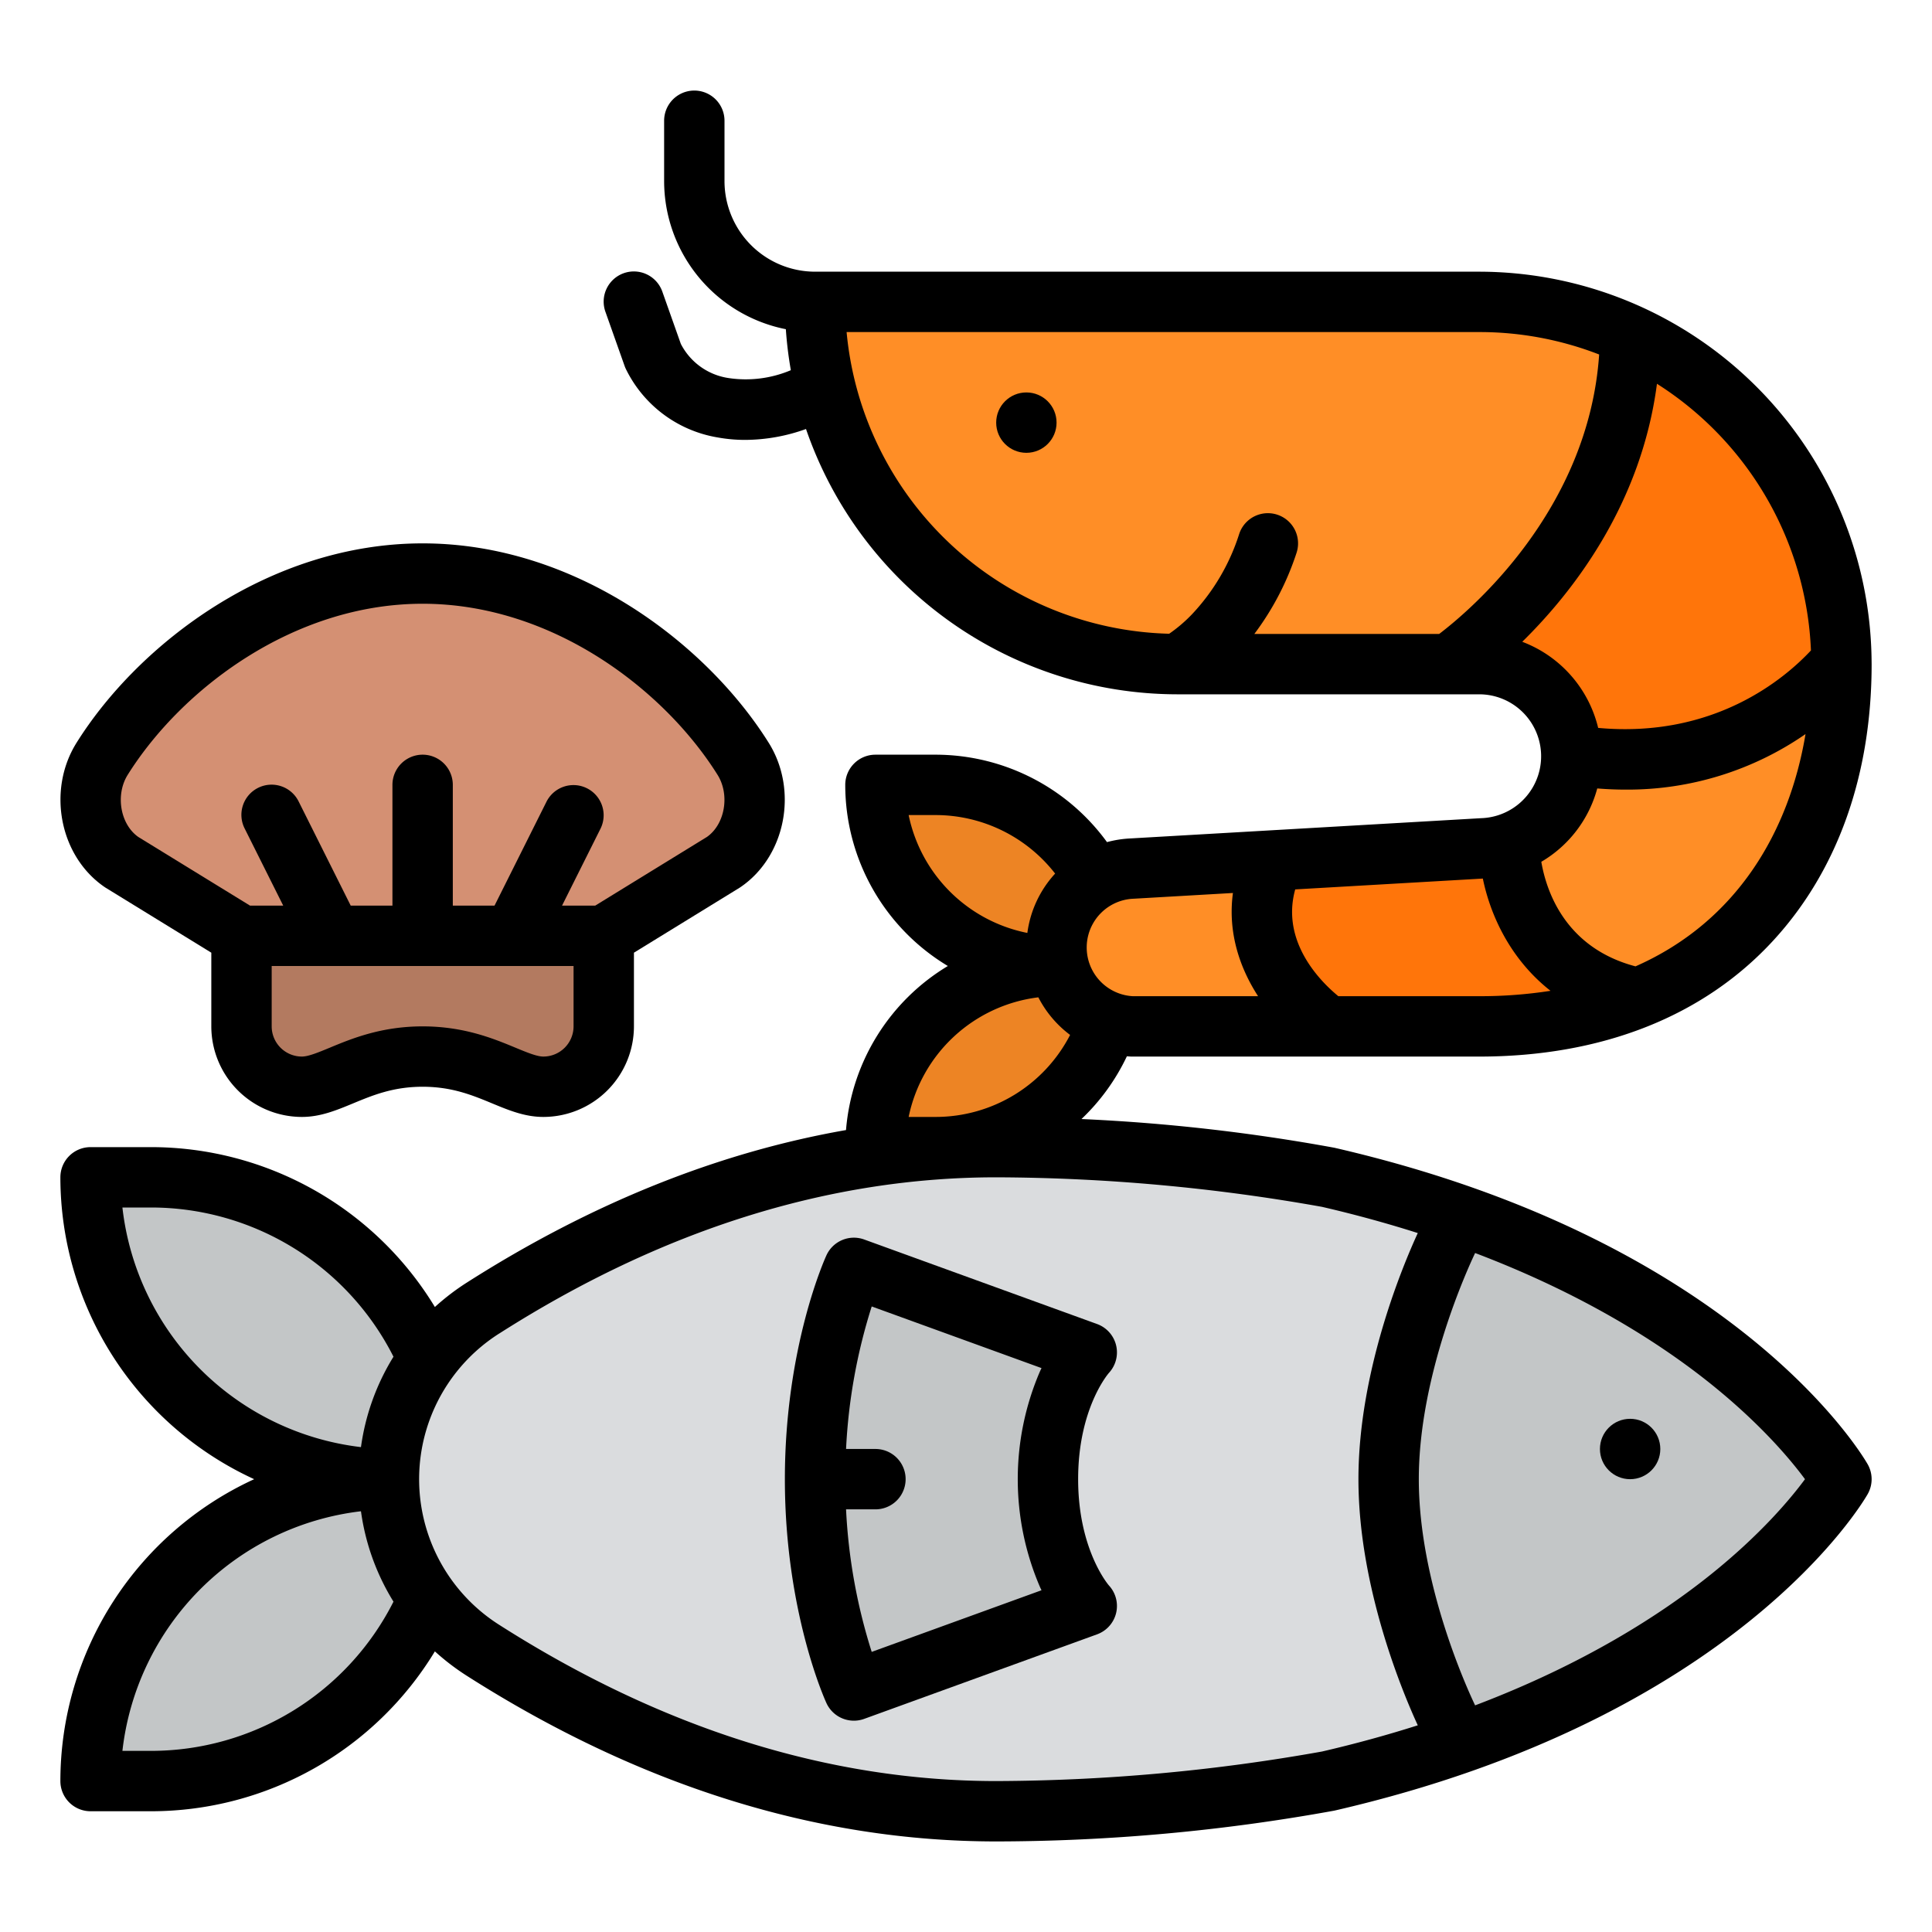 <?xml version="1.0"?>
<svg xmlns="http://www.w3.org/2000/svg" id="Filled" viewBox="0 0 512 512" width="512" height="512"><path d="M160,248l31.716-19.5c8.43-5.717,10.893-18.358,5.213-27.426C180.414,174.715,147.548,152,112,152s-68.414,22.715-84.929,49.077c-5.68,9.068-3.217,21.709,5.213,27.426L64,248Z" style="fill:#d49073"/><path d="M232,208h16a48,48,0,0,1,48,48v0a0,0,0,0,1,0,0H280a48,48,0,0,1-48-48v0A0,0,0,0,1,232,208Z" style="fill:#ed8424"/><path d="M280,256h16a0,0,0,0,1,0,0v0a48,48,0,0,1-48,48H232a0,0,0,0,1,0,0v0A48,48,0,0,1,280,256Z" style="fill:#ed8424"/><path d="M392,272H299.979a20.93,20.93,0,0,1,0-41.816l92.869-5.365a24.417,24.417,0,0,0,23.569-24.4h0A24.417,24.417,0,0,0,392,176H312a96,96,0,0,1-96-96H392a96,96,0,0,1,96,96c0,53.019-32,96-96,96Z" style="fill:#ff8e26"/><path d="M432.02,265.23C420.47,269.6,407.13,272,392,272H352s-24.36-19.88-16.36-43.88l57.21-3.3a24.494,24.494,0,0,0,7.2-1.34c.01,0,.03-.01.04-.01C400.66,229.82,404.72,257.67,432.02,265.23Z" style="fill:#ff750a"/><path d="M431.99,88.7C431.6,144.27,384,176,384,176H312a96,96,0,0,1-96-96H392A95.573,95.573,0,0,1,431.99,88.7Z" style="fill:#ff8e26"/><path d="M487.99,175.34c-.32.12-24.19,32.42-71.58,24.72A24.4,24.4,0,0,0,392,176h-8s47.6-31.73,47.99-87.3A95.985,95.985,0,0,1,487.99,175.34Z" style="fill:#ff750a"/><path d="M24,312H40a80,80,0,0,1,80,80v0a0,0,0,0,1,0,0H104a80,80,0,0,1-80-80v0A0,0,0,0,1,24,312Z" transform="translate(144 704) rotate(-180)" style="fill:#c3c6c7"/><path d="M104,392h16a0,0,0,0,1,0,0v0a80,80,0,0,1-80,80H24a0,0,0,0,1,0,0v0A80,80,0,0,1,104,392Z" transform="translate(144 864) rotate(-180)" style="fill:#c3c6c7"/><path d="M352,312c104,24,136,80,136,80s-32,56-136,80a501.446,501.446,0,0,1-88,8c-48,0-93.6-15.617-136-42.651A53.8,53.8,0,0,1,103.072,392h0A53.8,53.8,0,0,1,128,346.651C170.4,319.617,216,304,264,304A501.446,501.446,0,0,1,352,312Z" style="fill:#dadcde"/><path d="M488,392s-25.37,44.4-104.36,71.07C381.26,456.89,368,421.13,368,392s13.26-64.89,15.64-71.07C462.63,347.6,488,392,488,392Z" style="fill:#c3c6c7"/><path d="M277.72,392c0,22.4,10.28,33.6,10.28,33.6L226.29,448s-8.68-18.89-10.09-48q-.195-3.885-.2-8t.2-8c1.41-29.11,10.09-48,10.09-48L288,358.4S277.72,369.6,277.72,392Z" style="fill:#c3c6c7"/><path d="M64,248h96v24a16,16,0,0,1-16,16c-8,0-16-8-32-8s-24,8-32,8a16,16,0,0,1-16-16Z" style="fill:#b37a60"/><circle cx="272" cy="112" r="8"/><path d="M16,472a8,8,0,0,0,8,8H40a88.031,88.031,0,0,0,75.249-42.367,62.764,62.764,0,0,0,8.45,6.461C169.39,473.228,216.594,488,264,488a504.744,504.744,0,0,0,89.569-8.155l.23-.05c106.189-24.5,139.769-81.415,141.147-83.826a8,8,0,0,0,0-7.938c-1.378-2.411-34.958-59.321-141.147-83.826l-.23-.05a494.587,494.587,0,0,0-66.967-7.6,55.837,55.837,0,0,0,12.033-16.628c.326.026.652.054.981.069.121,0,.242.008.363.008H392c32.456,0,59.389-10.615,77.885-30.7C486.97,230.751,496,205.4,496,176c0-.223-.007-.444-.009-.667H496l-.009-.012A104.114,104.114,0,0,0,392,72H216a24.027,24.027,0,0,1-24-24V32a8,8,0,0,0-16,0V48a40.063,40.063,0,0,0,32.256,39.241,103.764,103.764,0,0,0,1.325,10.864,30.683,30.683,0,0,1-16.56,2.075,17.011,17.011,0,0,1-12.591-9.043L175.541,77.33a8,8,0,1,0-15.082,5.34l5.067,14.311a8.057,8.057,0,0,0,.386.908,33.127,33.127,0,0,0,24.2,18.025,40.773,40.773,0,0,0,7.4.664,48.109,48.109,0,0,0,16.089-2.887A104.183,104.183,0,0,0,311.972,184l.034,0,.034,0H392a16.417,16.417,0,0,1,.57,32.824c-.06,0-.122,0-.182.009l-92.772,5.359a29.131,29.131,0,0,0-6.252.976A56.219,56.219,0,0,0,248,200H232a8,8,0,0,0-8,8,56.019,56.019,0,0,0,27.19,48A56.053,56.053,0,0,0,224.2,299.476c-33.958,5.939-67.621,19.465-100.5,40.43a62.764,62.764,0,0,0-8.45,6.461A88.031,88.031,0,0,0,40,304H24a8,8,0,0,0-8,8,88.117,88.117,0,0,0,51.36,80A88.117,88.117,0,0,0,16,472ZM433.427,256.094c-18.731-4.938-23.667-20.1-24.963-27.711a32.246,32.246,0,0,0,14.823-19.434q3.843.306,7.486.307a82.879,82.879,0,0,0,47.709-14.717C474.205,220.078,460.548,244.126,433.427,256.094ZM381.4,168H332.416a73.925,73.925,0,0,0,11.174-21.47,8,8,0,0,0-15.18-5.06,55.53,55.53,0,0,1-12.558,21.357,38.96,38.96,0,0,1-6.007,5.121A88.109,88.109,0,0,1,224.36,88H392a87.556,87.556,0,0,1,31.791,5.944C420.971,135.393,389.425,161.9,381.4,168Zm22.013,2.08c13.4-13.161,31.513-36.359,35.7-68.376a88.036,88.036,0,0,1,40.809,70.67c-7,7.5-25.685,23.337-56.391,20.529A32.539,32.539,0,0,0,403.413,170.08ZM343.246,235.7l49.72-2.872c1.951,9.512,7.144,21.275,17.935,29.747A120.7,120.7,0,0,1,392,264H354.673C350.251,260.381,339.337,249.747,343.246,235.7ZM300.44,238.17l26.3-1.519C325.312,247.23,328.62,256.605,333.4,264H300.182a12.93,12.93,0,0,1,.258-25.83Zm90.482,93.892c28.995,11,49.232,24.1,62.267,34.531C466.6,377.33,474.557,386.875,478.341,392c-3.791,5.135-11.742,14.676-25.152,25.408-13.036,10.435-33.273,23.533-62.268,34.531C389.021,447.969,376,419.737,376,392,376,364.378,389.016,336.059,390.922,332.062ZM240.8,216H248a40.163,40.163,0,0,1,31.621,15.509,28.817,28.817,0,0,0-7.361,15.73A40.115,40.115,0,0,1,240.8,216Zm34.371,48.3a28.94,28.94,0,0,0,8.417,9.966A40.085,40.085,0,0,1,248,296h-7.2A40.094,40.094,0,0,1,275.175,264.3ZM132.3,353.4C175.381,325.928,219.69,312,264,312a499.085,499.085,0,0,1,86.328,7.825c9.04,2.089,17.49,4.433,25.4,6.949C371.945,334.981,360,363.183,360,392s11.945,57.02,15.727,65.226c-7.91,2.517-16.36,4.86-25.4,6.95A497.863,497.863,0,0,1,264,472c-44.31,0-88.619-13.928-131.7-41.4a45.713,45.713,0,0,1,0-77.206ZM32.441,320H40a72.03,72.03,0,0,1,64.277,39.543A61.339,61.339,0,0,0,95.659,383.5,72.131,72.131,0,0,1,32.441,320Zm63.218,80.5a61.339,61.339,0,0,0,8.618,23.957A72.03,72.03,0,0,1,40,464H32.441A72.131,72.131,0,0,1,95.659,400.5Z"/><circle cx="432" cy="384" r="8"/><path d="M226.29,456a7.993,7.993,0,0,0,2.729-.481l61.713-22.4a8,8,0,0,0,3.164-12.931c-.083-.089-8.178-9.43-8.178-28.189,0-18.633,7.9-27.873,8.178-28.189a8,8,0,0,0-3.164-12.931l-61.713-22.4a8,8,0,0,0-10,4.182C218.569,333.641,208,357.053,208,392s10.566,58.359,11.016,59.338A8,8,0,0,0,226.29,456Zm4.723-109.776,45,16.334c-.142.295-.284.595-.425.9a72.284,72.284,0,0,0,0,57.076c.141.308.283.608.425.9l-45,16.333a148.353,148.353,0,0,1-6.8-37.774H232a8,8,0,0,0,0-16h-7.786A148.379,148.379,0,0,1,231.013,346.225Z"/><path d="M27.794,235.124c.1.066.2.131.3.193L56,252.472V272a24.027,24.027,0,0,0,24,24c4.905,0,9.114-1.744,13.571-3.59C98.806,290.242,104.219,288,112,288s13.194,2.242,18.429,4.41C134.886,294.256,139.1,296,144,296a24.027,24.027,0,0,0,24-24V252.472l27.905-17.155c.1-.062.2-.127.3-.193,11.981-8.124,15.416-25.661,7.5-38.294C187.235,170.534,152.489,144,112,144s-75.235,26.534-91.708,52.83C12.378,209.463,15.813,227,27.794,235.124ZM152,272a8.009,8.009,0,0,1-8,8c-1.723,0-4.376-1.1-7.448-2.372C130.817,275.253,122.964,272,112,272s-18.817,3.253-24.552,5.628C84.376,278.9,81.723,280,80,280a8.009,8.009,0,0,1-8-8V256H87.977l.029,0,.034,0h47.92l.034,0,.029,0H152ZM33.851,205.324C47.983,182.764,77.629,160,112,160s64.017,22.764,78.149,45.324c3.326,5.308,1.984,13.111-2.8,16.471L157.738,240h-8.794l10.211-20.422a8,8,0,0,0-14.31-7.156L131.056,240H120V208a8,8,0,0,0-16,0v32H92.944L79.155,212.422a8,8,0,1,0-14.31,7.156L75.056,240H66.262L36.649,221.8C31.867,218.435,30.525,210.632,33.851,205.324Z"/></svg>
